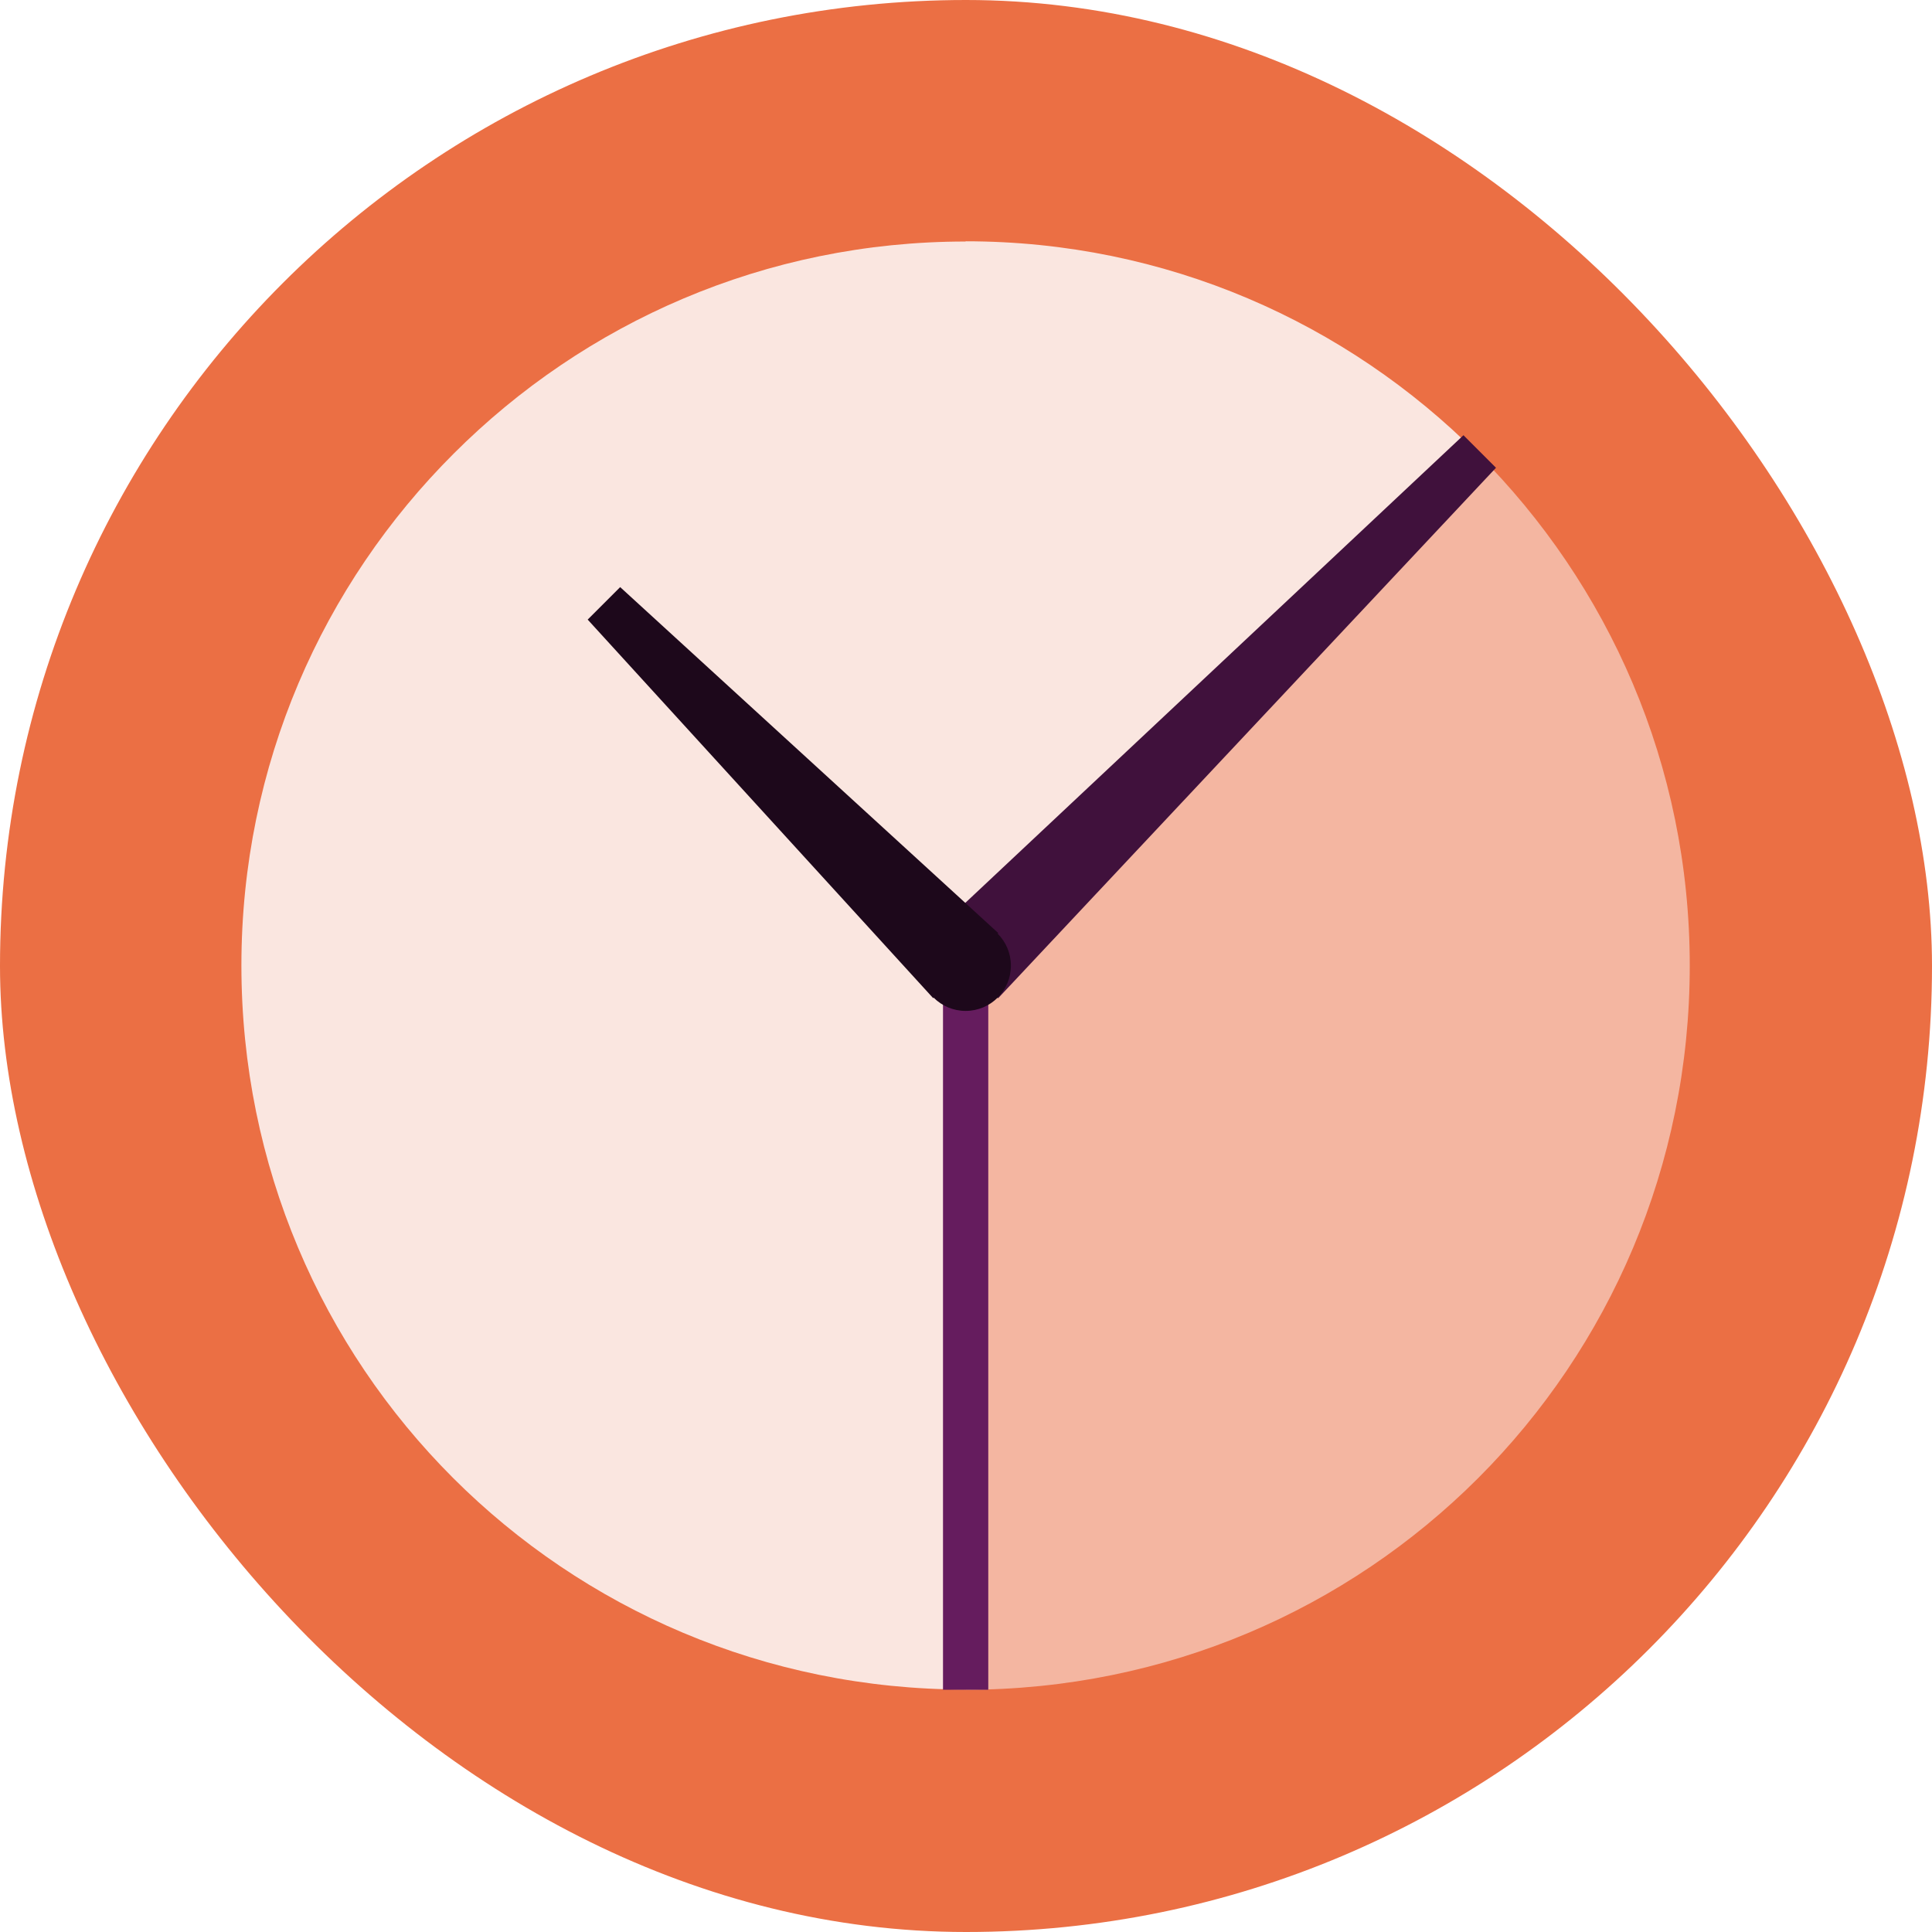<svg xmlns="http://www.w3.org/2000/svg" width="16" height="16" version="1">
 <rect fill="#eb6f44" width="16" height="16" x="0" y="0" rx="8" ry="8"/>
 <g transform="matrix(.954 0 0 .954 .365 .365)">
  <path fill="#fae6e0" d="m8 1.714c-1.741 0-3.308 0.705-4.444 1.841-1.137 1.135-1.843 2.703-1.843 4.443 0 3.482 2.803 6.286 6.286 6.286v-6.286l4.444-4.443c-1.135-1.137-2.702-1.843-4.443-1.843z"/>
  <path fill="#f4b6a1" d="m12.443 3.557-4.443 4.443v6.286c3.482 0 6.286-2.803 6.286-6.286 0-1.741-0.705-3.308-1.841-4.444z"/>
  <path fill="#40113c" d="m12.321 3.396-4.604 4.322 0.565 0.565 4.322-4.605-0.282-0.282z"/>
  <path fill="none" stroke="#651c5e" stroke-width=".393" d="m8 8v6.286"/>
  <path fill="#1d081b" d="m5.001 4.714-0.282 0.282 2.999 3.286 0.565-0.565z"/>
  <circle fill="#1d081b" cx="8" cy="8" r=".393"/>
 </g>
</svg>
